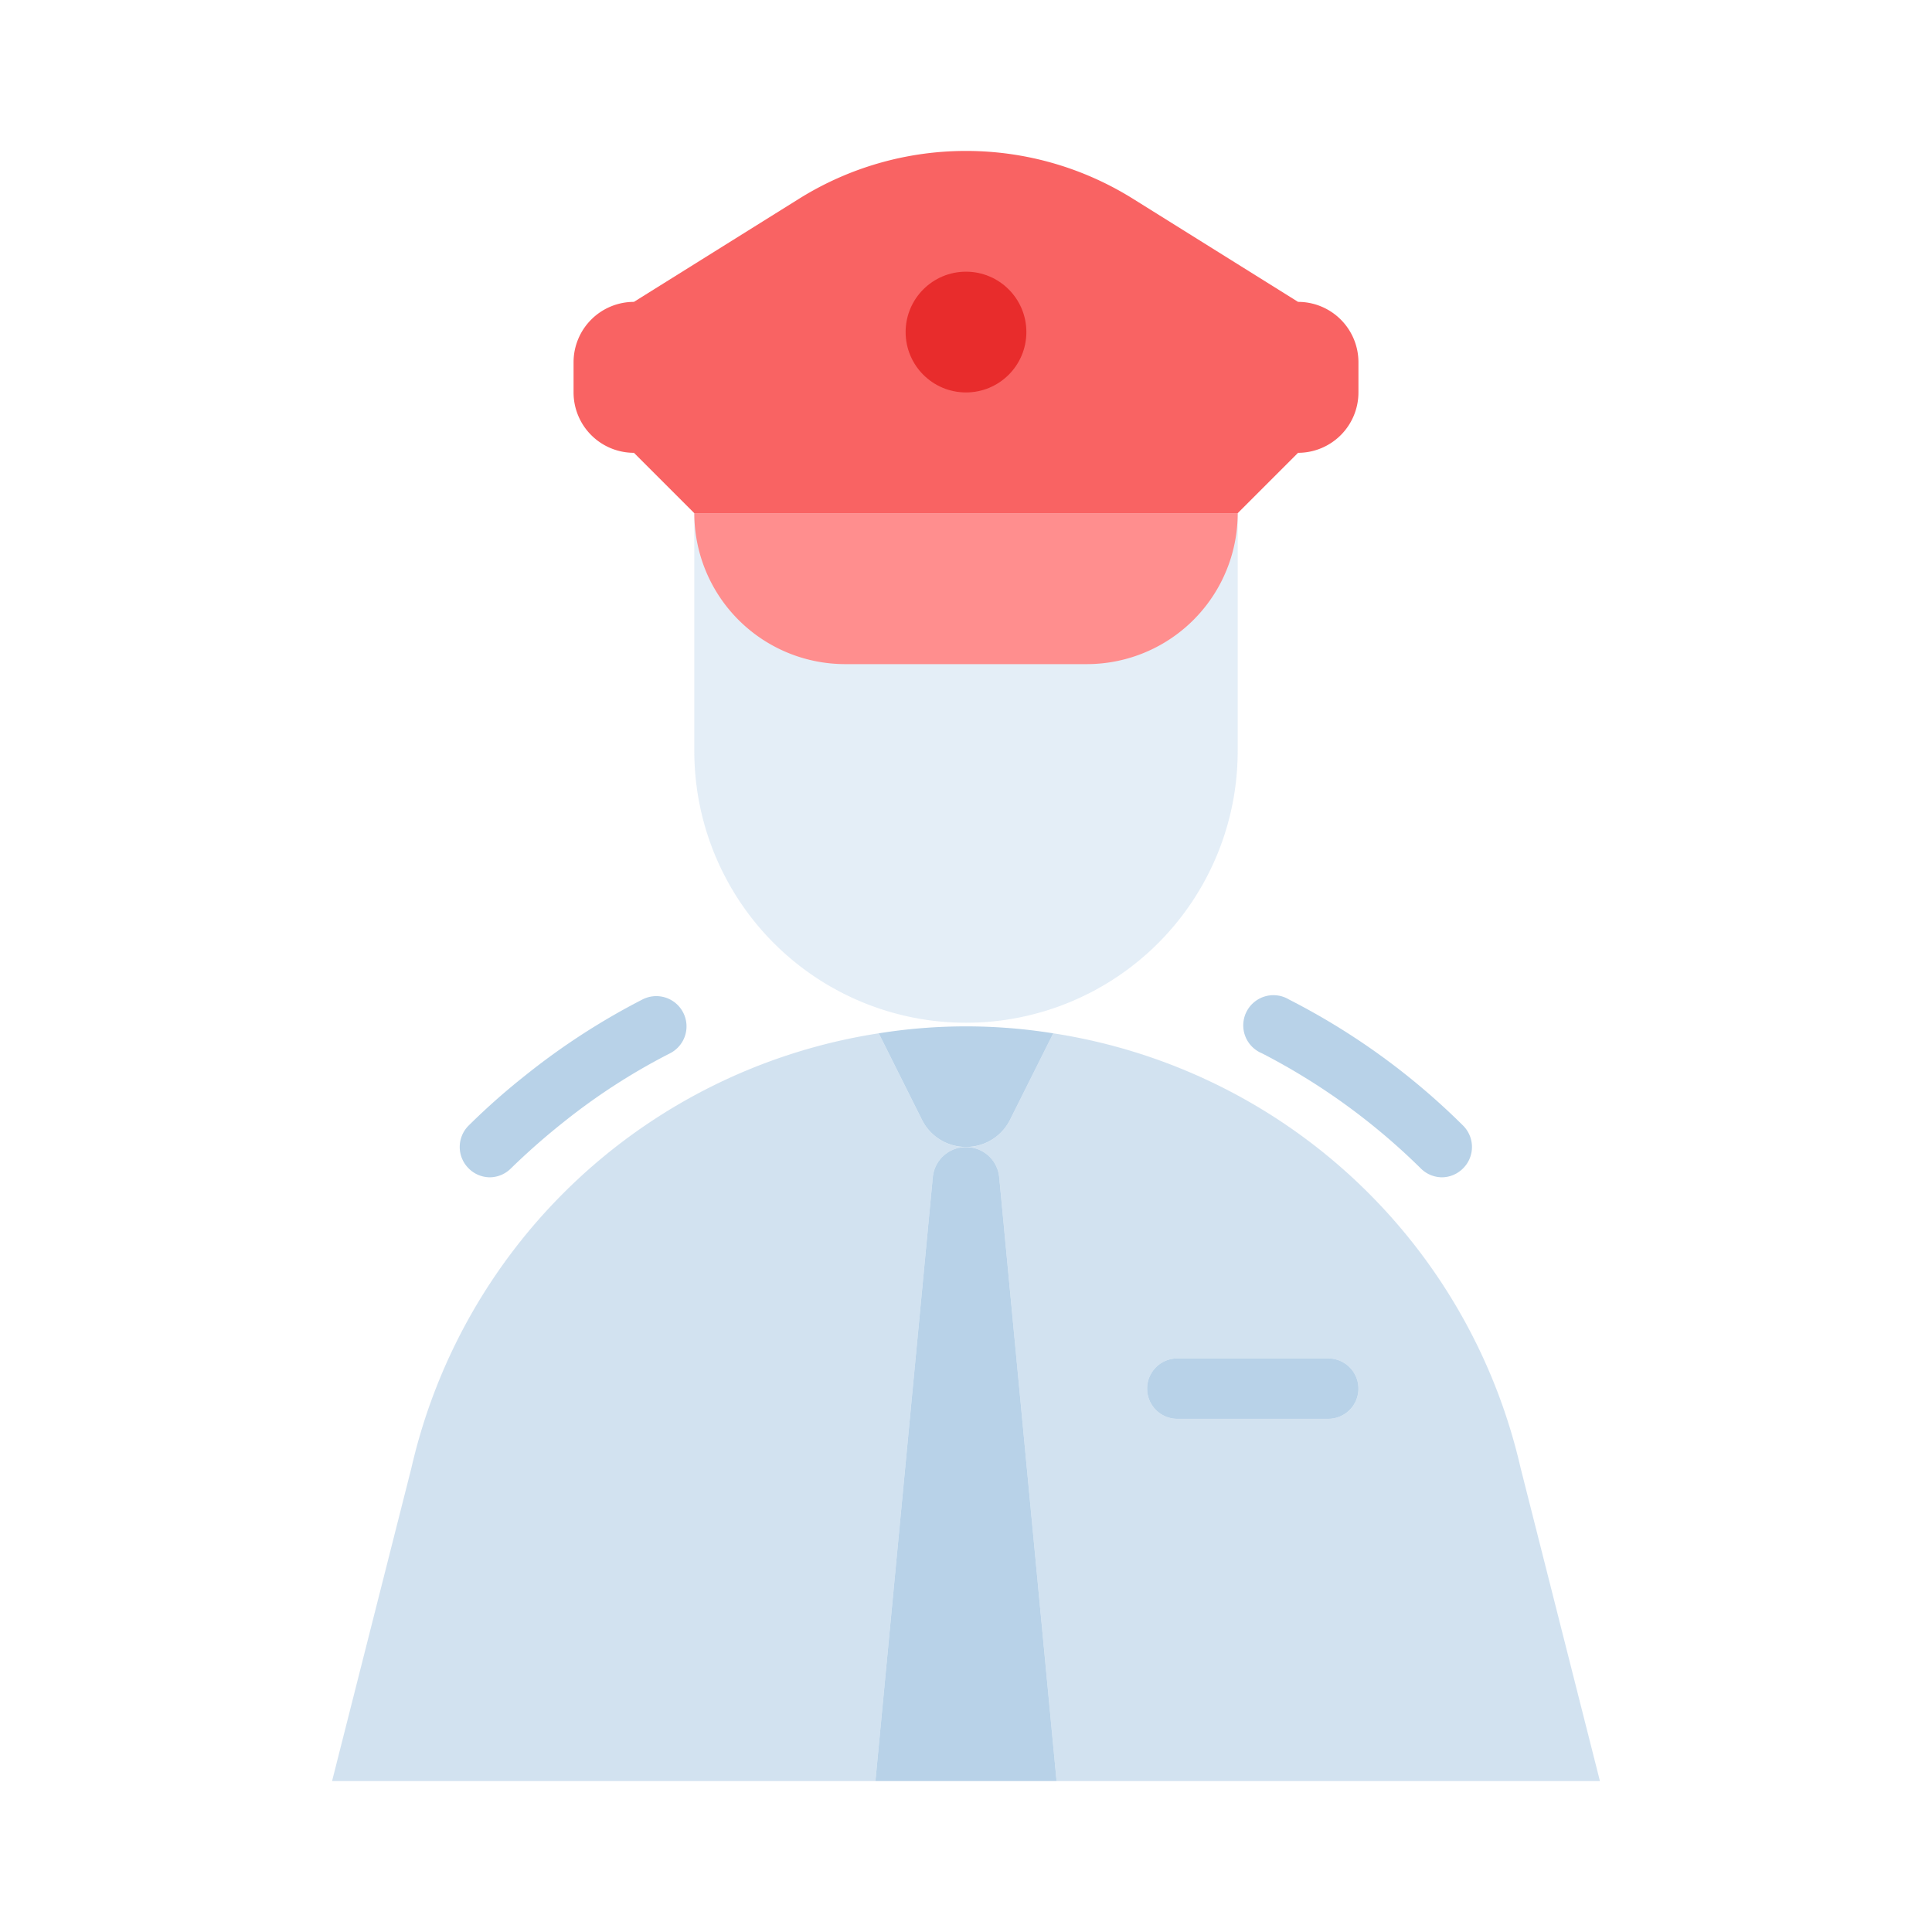 <svg xmlns="http://www.w3.org/2000/svg" viewBox="0 0 64 64"><defs><style>.cls-1,.cls-4,.cls-5,.cls-7{fill:#a6c7e2;}.cls-1{opacity:0.3;}.cls-2{fill:#f96363;}.cls-3{fill:#ff8e8e;}.cls-4{opacity:0.5;}.cls-5,.cls-6{opacity:0.8;}.cls-8{fill:#e82c2c;}</style></defs><title>security</title><g id="security"><path class="cls-1" d="M23,17H41a0,0,0,0,1,0,0v7.88a9,9,0,0,1-9,9h0a9,9,0,0,1-9-9V17A0,0,0,0,1,23,17Z"/><path class="cls-2" d="M43,10,37.54,6.59A10.43,10.43,0,0,0,32,5h0a10.43,10.43,0,0,0-5.54,1.59L21,10h0a2,2,0,0,0-2,2v1a2,2,0,0,0,2,2h0l2,2H41l2-2h0a2,2,0,0,0,2-2V12a2,2,0,0,0-2-2Z"/><path class="cls-3" d="M23,17H41a0,0,0,0,1,0,0v0a5,5,0,0,1-5,5H28a5,5,0,0,1-5-5v0A0,0,0,0,1,23,17Z"/><path class="cls-4" d="M32,38a1.1,1.1,0,0,0-1.1,1L29,59H11l2.63-10.38A18.82,18.82,0,0,1,29.11,34.23l1.44,2.88A1.64,1.64,0,0,0,32,38Z"/><path class="cls-4" d="M50.37,48.62A18.82,18.82,0,0,0,34.89,34.23l-1.44,2.88A1.64,1.64,0,0,1,32,38a1.1,1.1,0,0,1,1.1,1L35,59H53ZM44,47H39a1,1,0,0,1,0-2h5a1,1,0,0,1,0,2Z"/><path class="cls-5" d="M45,46a1,1,0,0,1-1,1H39a1,1,0,0,1,0-2h5A1,1,0,0,1,45,46Z"/><g class="cls-6"><path class="cls-7" d="M47.77,39a1,1,0,0,1-.7-.29,21.49,21.49,0,0,0-5.27-3.82,1,1,0,1,1,.9-1.78,23,23,0,0,1,5.77,4.18,1,1,0,0,1,0,1.41A1,1,0,0,1,47.77,39Z"/></g><g class="cls-6"><path class="cls-7" d="M16.23,39a1,1,0,0,1-.71-.3,1,1,0,0,1,0-1.41,22.48,22.48,0,0,1,1.85-1.64,23,23,0,0,1,3.91-2.54,1,1,0,0,1,.92,1.78,20.67,20.67,0,0,0-3.58,2.32,22.58,22.58,0,0,0-1.7,1.5A1,1,0,0,1,16.23,39Z"/></g><circle class="cls-8" cx="32" cy="11" r="2"/><path class="cls-5" d="M34.89,34.23l-1.44,2.88a1.63,1.63,0,0,1-2.9,0l-1.44-2.88a18.27,18.27,0,0,1,5.78,0Z"/><path class="cls-5" d="M29,59l1.9-20A1.1,1.1,0,0,1,32,38h0a1.1,1.1,0,0,1,1.1,1L35,59Z"/></g></svg>